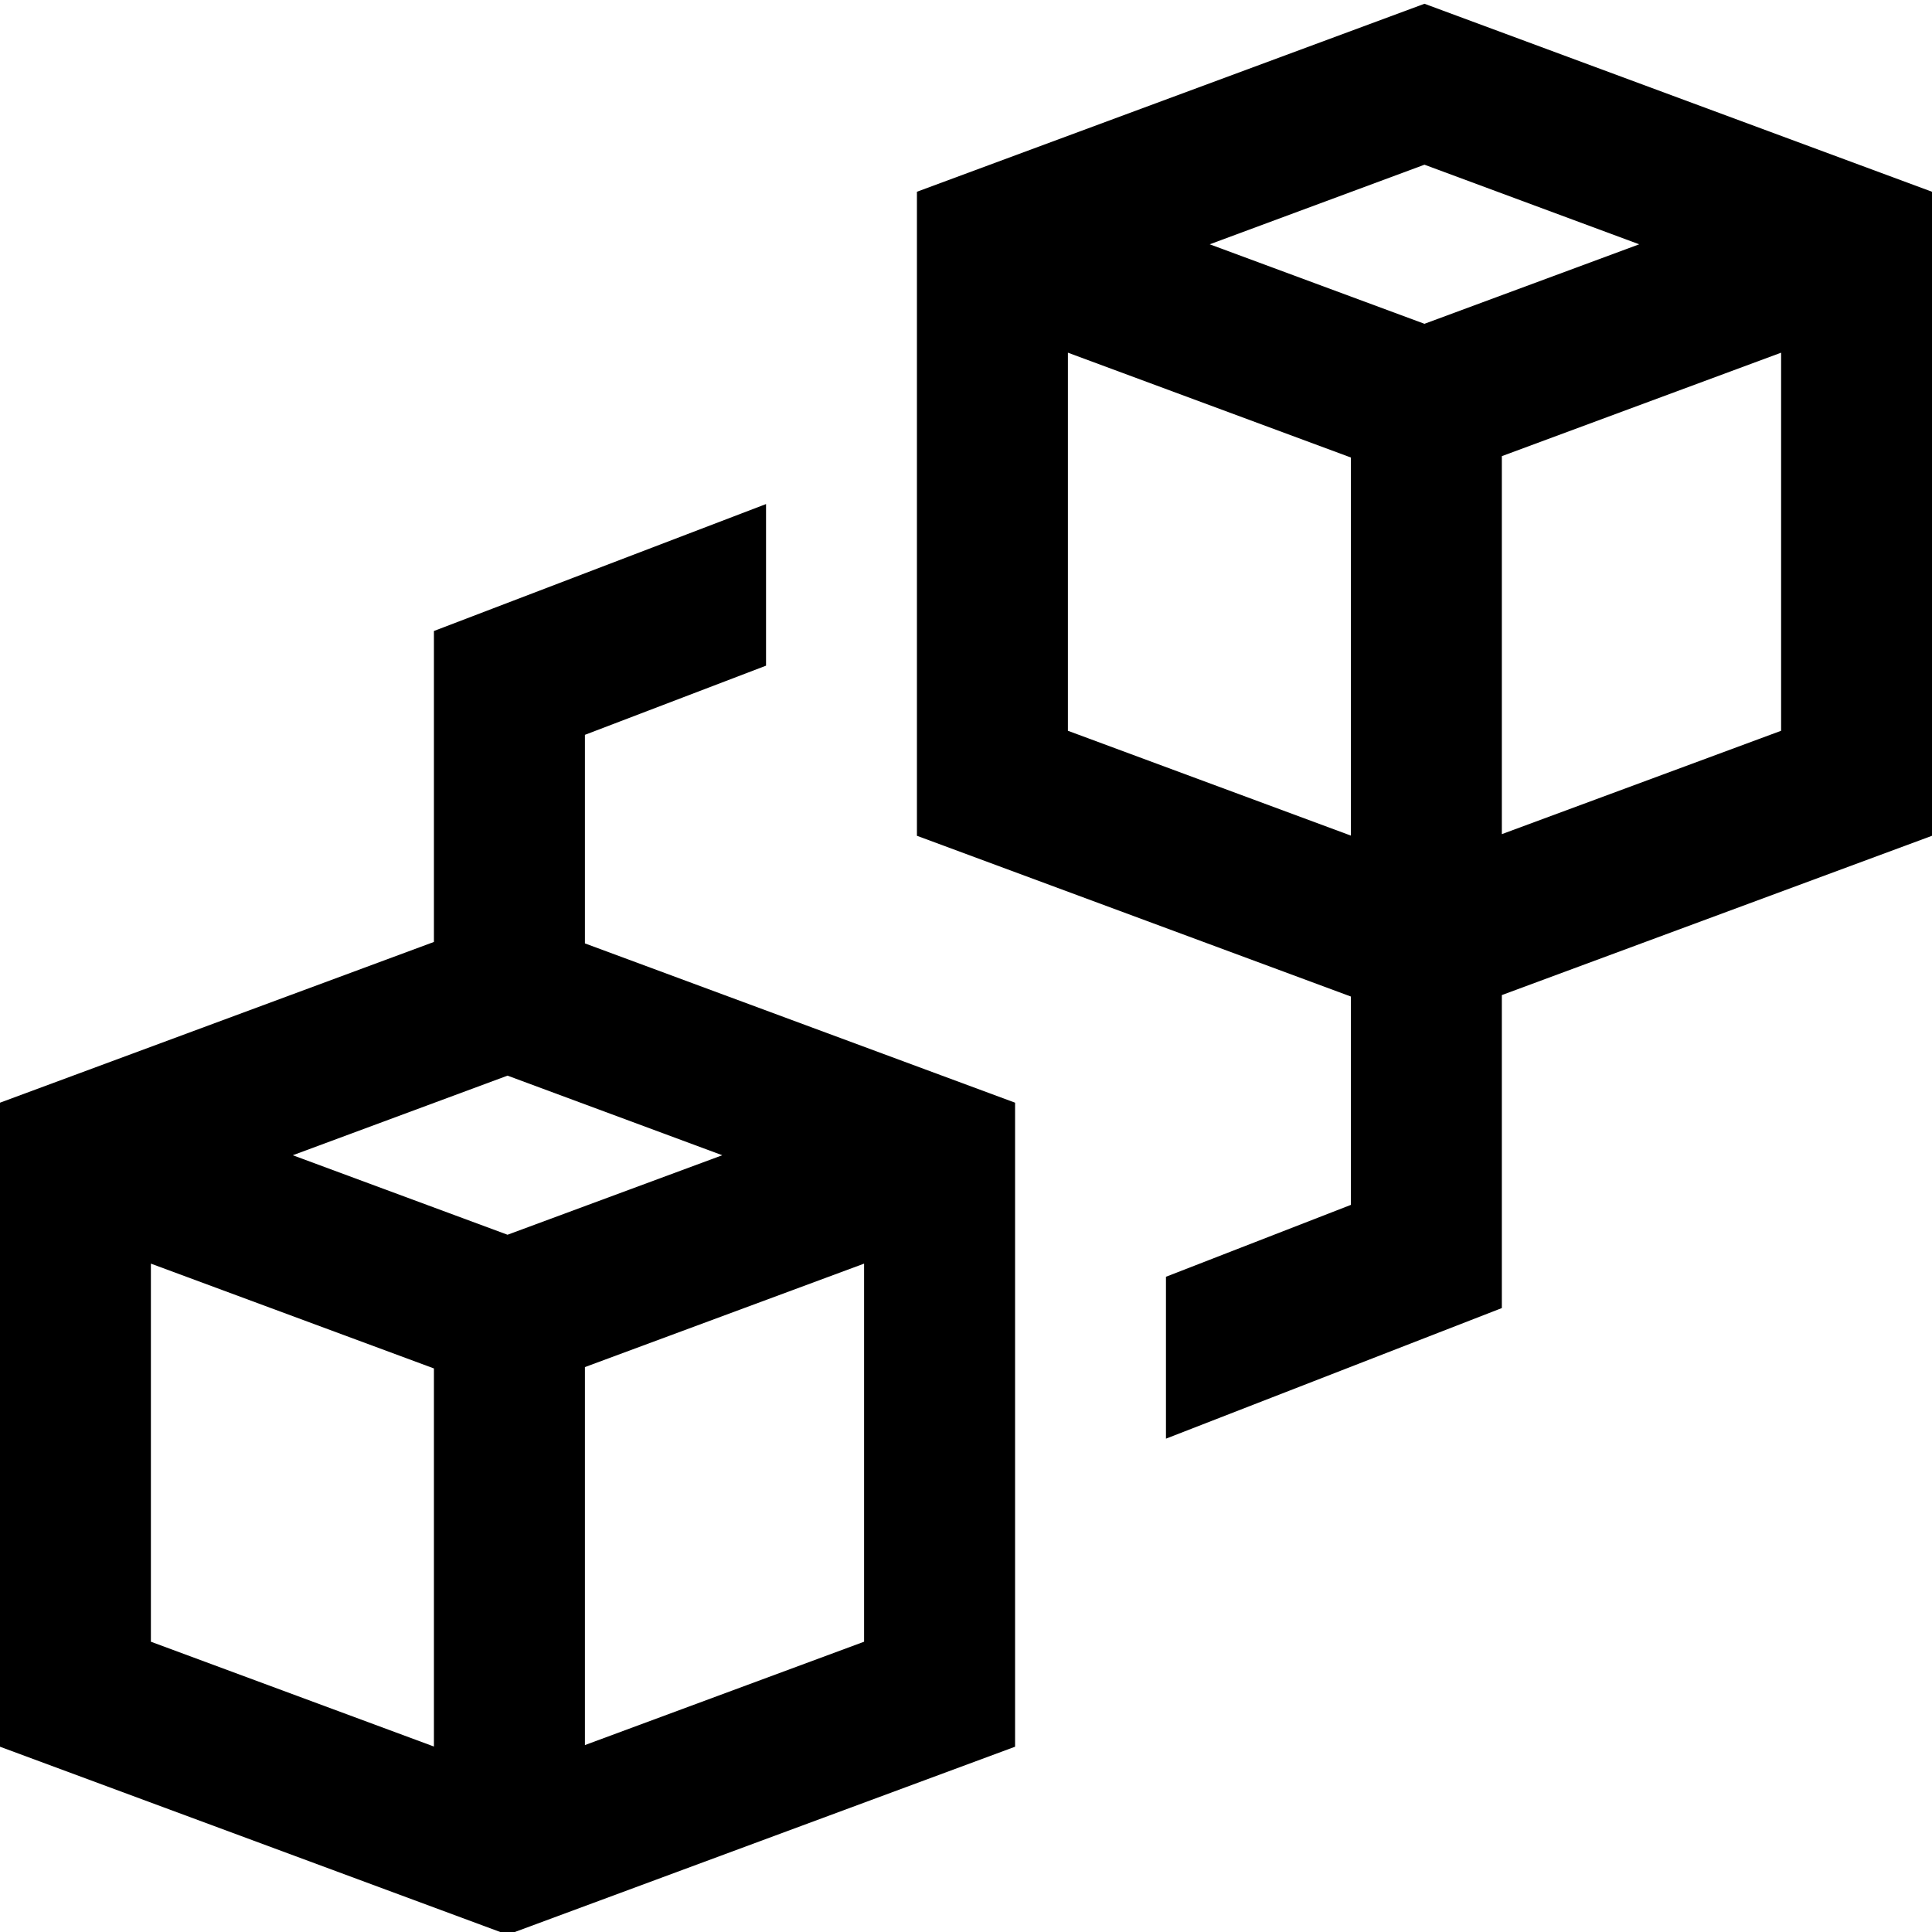 <svg width="20" height="20" viewBox="0 0 20 20" fill="none" xmlns="http://www.w3.org/2000/svg">
<g clip-path="url(#clip0)">
<path d="M20 1.985L14.746 0.039L9.492 1.985V8.652L13.984 10.316V12.473L12.07 13.217V14.893L15.547 13.541V10.301L20 8.652V1.985ZM16.969 2.529L14.746 3.352L12.523 2.529L14.746 1.705L16.969 2.529ZM11.055 7.565V3.651L13.984 4.736V8.65L11.055 7.565ZM15.547 8.635V4.722L18.438 3.651V7.565L15.547 8.635ZM6.055 7.607L7.93 6.891V5.218L4.492 6.532V9.751L0 11.415V18.082L5.254 20.028L10.508 18.082V11.415L6.055 9.766V7.607ZM5.254 12.782L3.031 11.959L5.254 11.135L7.477 11.959L5.254 12.782ZM1.562 13.081L4.492 14.166V18.08L1.562 16.995V13.081ZM6.055 18.065V14.152L8.945 13.081V16.995L6.055 18.065Z" fill="black"/>
</g>
<defs>
<clipPath id="clip0">
<rect width="20" height="20" fill="white"/>
</clipPath>
</defs>
</svg>
